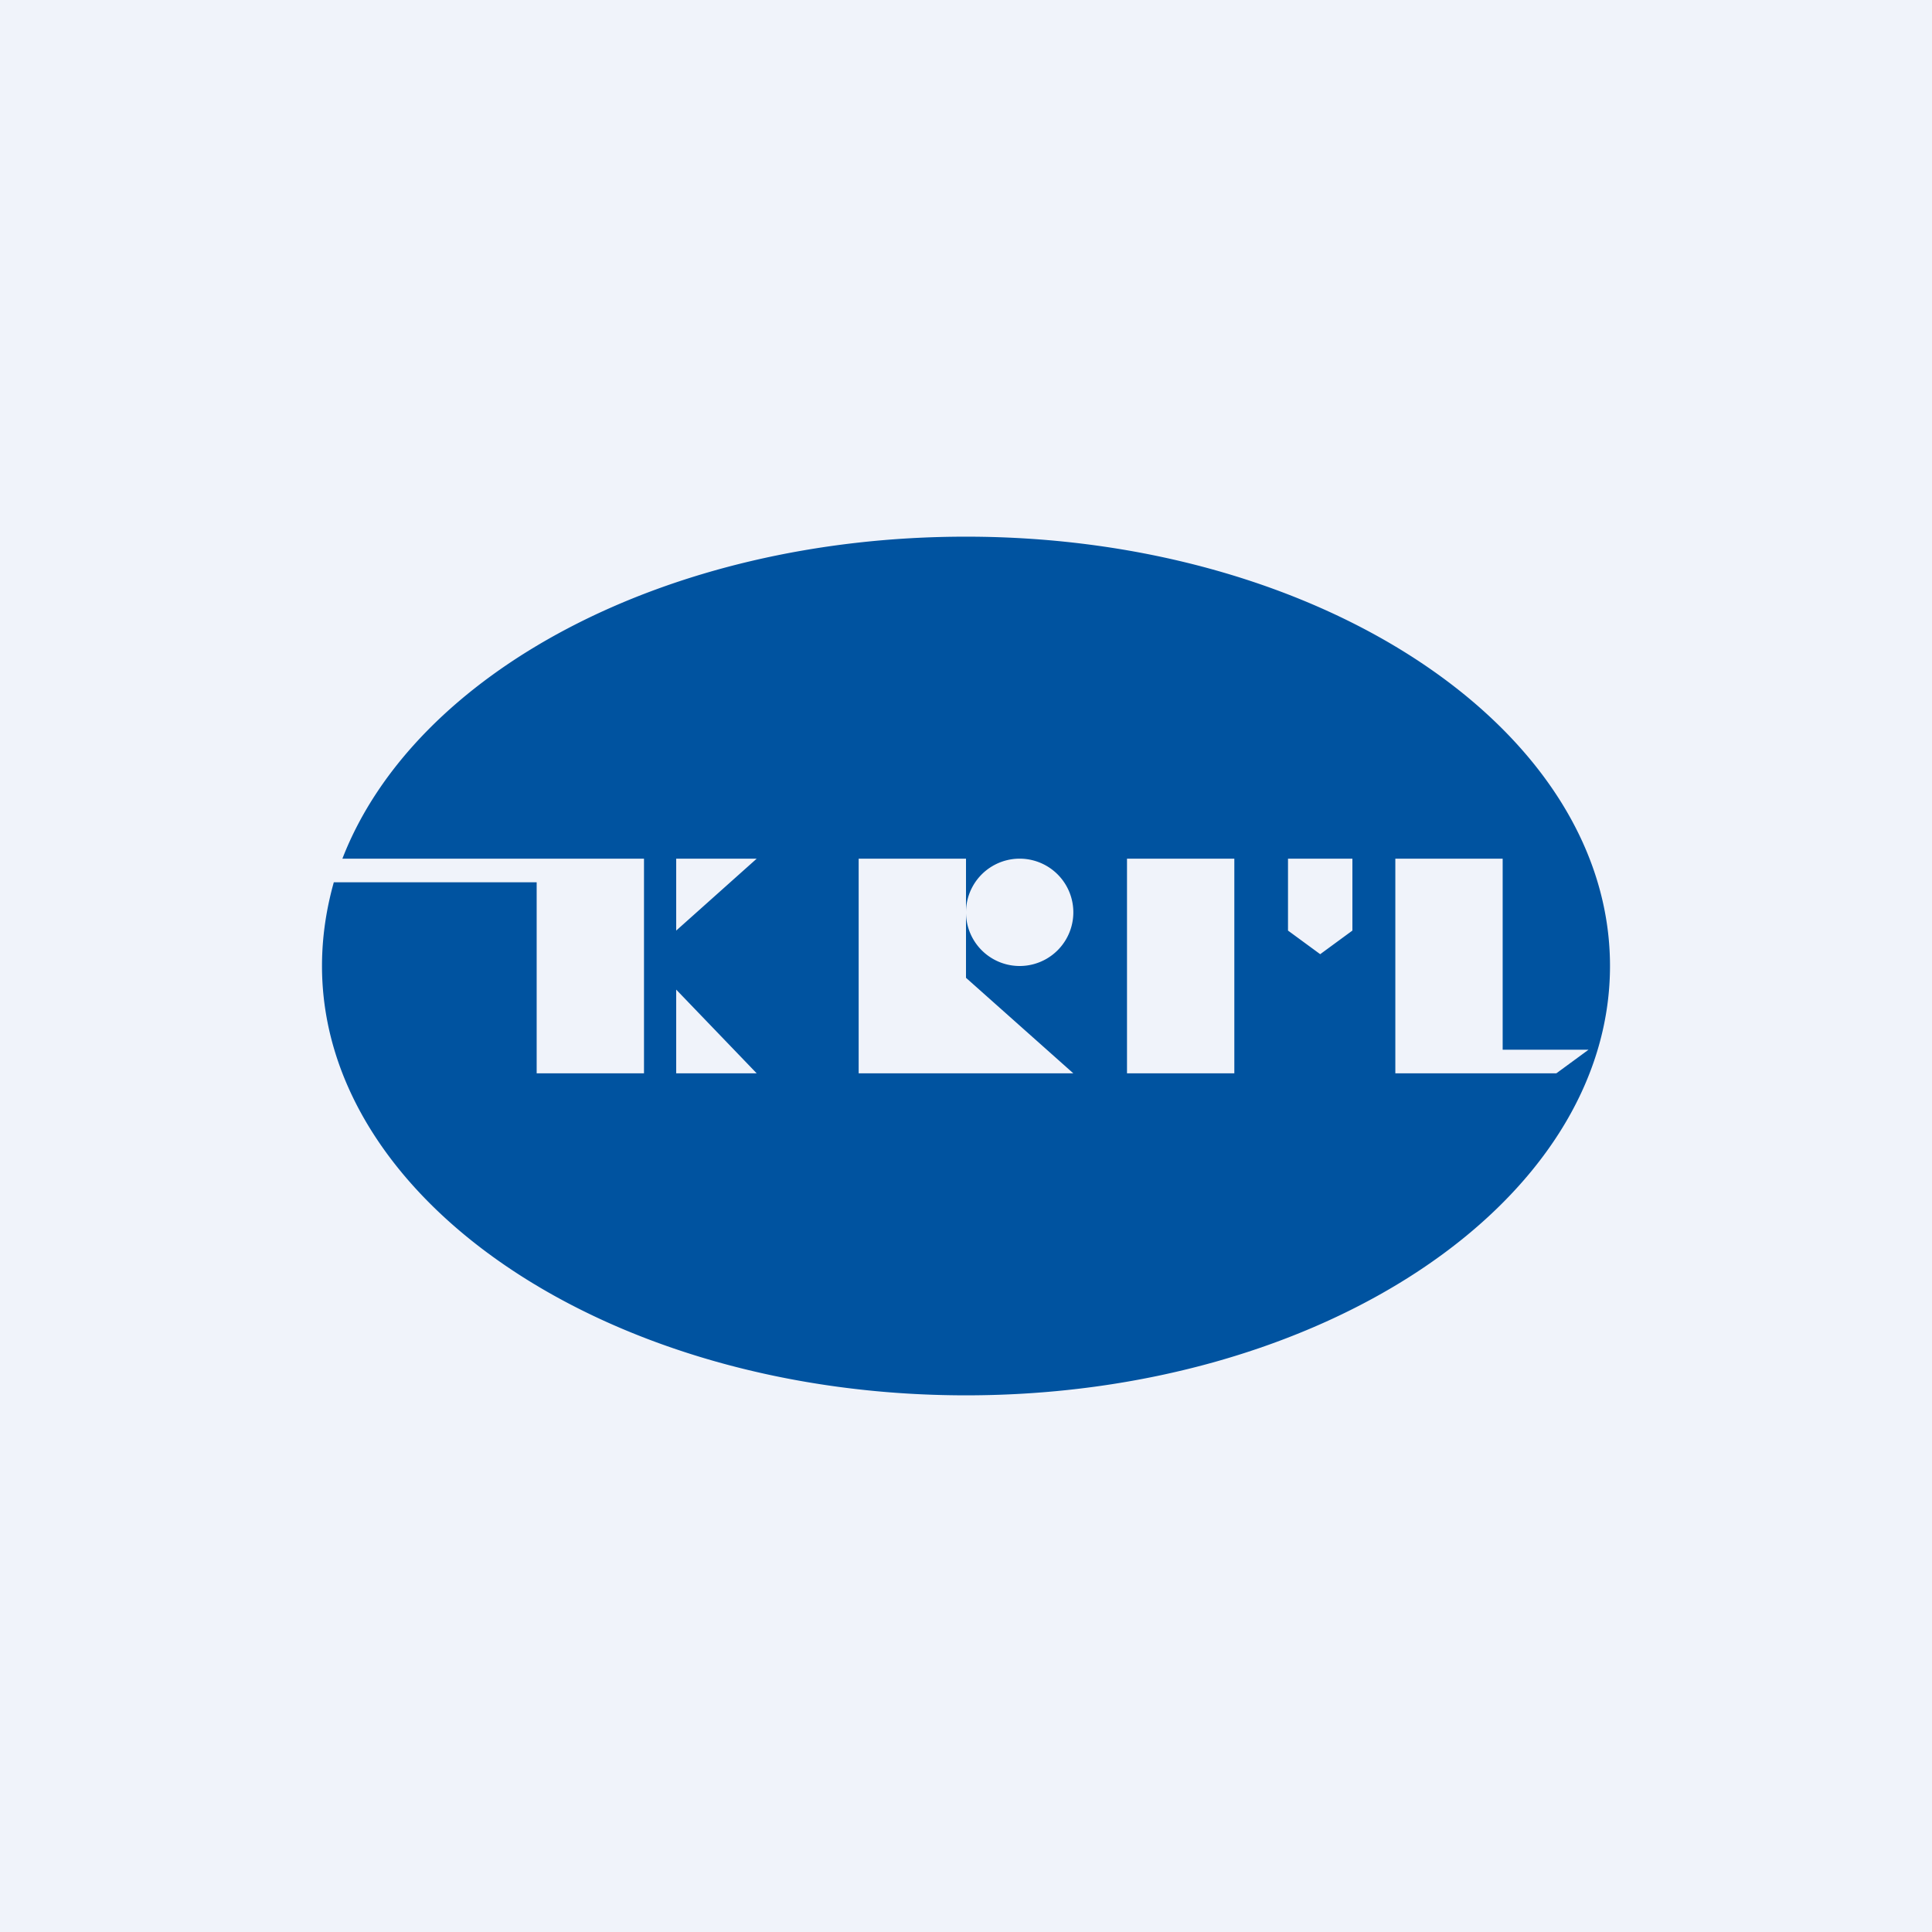 <!-- by TradingView --><svg width="18" height="18" viewBox="0 0 18 18" xmlns="http://www.w3.org/2000/svg"><path fill="#F0F3FA" d="M0 0h18v18H0z"/><path fill-rule="evenodd" d="M9 13c3.31 0 6-1.8 6-4s-2.69-4-6-4C6.2 5 3.86 6.27 3.19 8H6v2H5V8.22H3.11C3.04 8.47 3 8.73 3 9c0 2.2 2.69 4 6 4ZM6.3 8v.67L7.05 8H6.3Zm0 2v-.78l.75.78H6.3ZM9 8H8v2h2l-1-.89V8.5a.5.5 0 1 0 1 0 .5.5 0 0 0-1 0V8Zm2.5 0h-1v2h1V8Zm.5 0h.6v.67l-.3.22-.3-.22V8Zm2 0h-1v2h1.5l.3-.22H14V8Z" fill="#0053A0"/></svg>